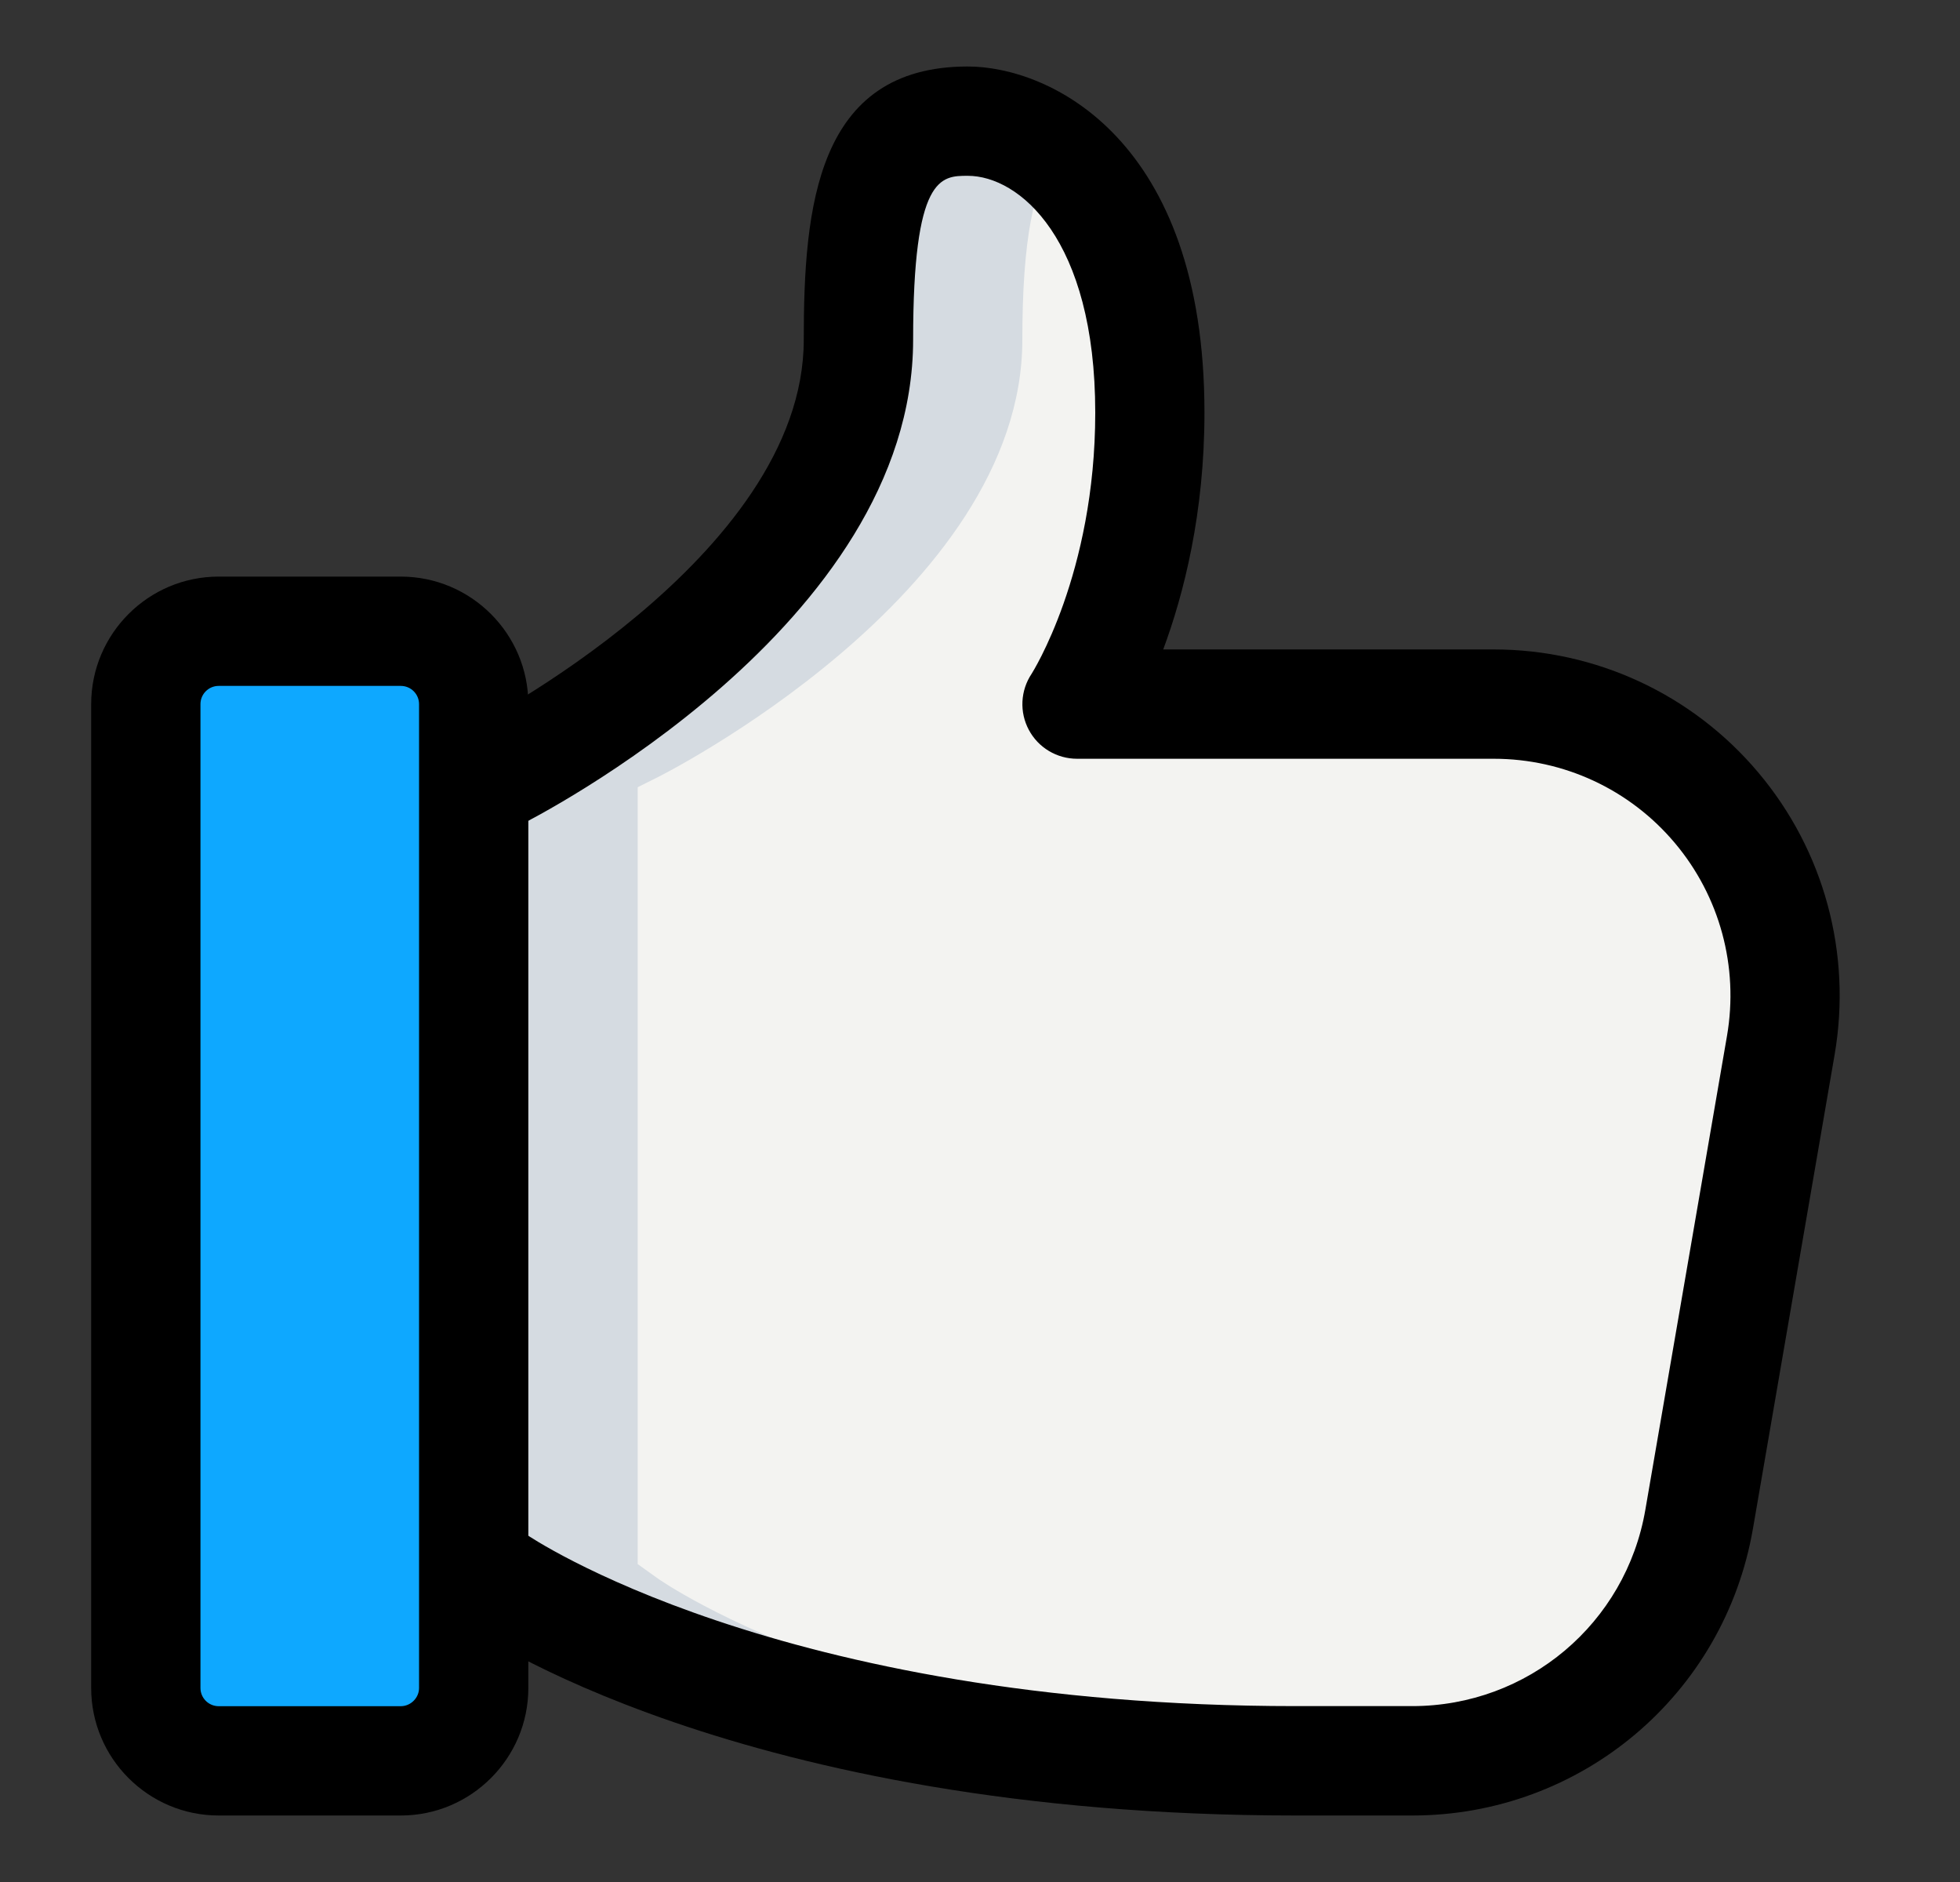 <svg width="25" height="24" viewBox="0 0 25 24" fill="none" xmlns="http://www.w3.org/2000/svg">
<rect x="0" y="0" width="25" height="24" fill="#333333" stroke="none"/>
<path d="M5.112 22.455H2.789C2.276 22.455 1.86 22.038 1.86 21.525V8.979C1.86 8.466 2.276 8.05 2.789 8.05H5.112C5.625 8.05 6.042 8.466 6.042 8.979V21.525C6.042 22.037 5.623 22.455 5.112 22.455Z" fill="#0EA8FF"/>
<path d="M19.054 8.979H13.738C13.738 8.979 14.667 7.585 14.667 5.262C14.667 2.474 13.273 1.544 12.344 1.544C11.414 1.544 10.95 2.009 10.95 4.332C10.95 7.585 6.303 9.909 6.303 9.909L6.043 10.039V19.945L6.303 20.131C6.303 20.131 9.556 22.455 16.526 22.455H18.013C19.825 22.455 21.368 21.154 21.674 19.369L22.715 13.329C23.105 11.052 21.358 8.979 19.054 8.979Z" fill="#F3F3F1"/>
<path d="M8.394 20.132L8.134 19.946V10.039L8.394 9.909C8.394 9.909 13.04 7.586 13.04 4.333C13.04 3.061 13.185 2.357 13.464 1.971C13.09 1.673 12.685 1.545 12.343 1.545C11.414 1.545 10.949 2.01 10.949 4.333C10.949 7.586 6.303 9.909 6.303 9.909L6.042 10.039V19.946L6.303 20.132C6.303 20.132 9.555 22.455 16.526 22.455H18.012C18.052 22.455 18.088 22.446 18.126 22.445C11.501 22.338 8.394 20.132 8.394 20.132Z" fill="#D5DBE1"/>
<path d="M5.112 23.152H2.789C1.892 23.152 1.163 22.422 1.163 21.526V8.979C1.163 8.083 1.892 7.353 2.789 7.353H5.112C6.009 7.353 6.739 8.083 6.739 8.979V21.526C6.739 22.422 6.009 23.152 5.112 23.152ZM2.789 8.747C2.661 8.747 2.557 8.851 2.557 8.979V21.526C2.557 21.654 2.661 21.758 2.789 21.758H5.112C5.239 21.758 5.345 21.652 5.345 21.526V8.979C5.345 8.851 5.241 8.747 5.112 8.747H2.789Z" fill="black"/>
<path d="M18.013 23.152H16.526C9.414 23.152 6.038 20.799 5.898 20.698L5.637 20.513L6.448 19.378L6.708 19.564C6.737 19.584 9.905 21.757 16.526 21.757H18.013C19.487 21.757 20.738 20.703 20.987 19.251L22.028 13.21C22.18 12.328 21.936 11.43 21.361 10.748C20.787 10.067 19.946 9.676 19.053 9.676H13.738C13.481 9.676 13.244 9.535 13.123 9.308C13.002 9.082 13.015 8.807 13.158 8.593C13.163 8.584 13.97 7.321 13.97 5.262C13.97 3.046 12.998 2.242 12.344 2.242C12.001 2.242 11.647 2.242 11.647 4.333C11.647 7.974 6.821 10.429 6.614 10.532L6.354 10.662L5.73 9.415L5.991 9.285C6.032 9.265 10.252 7.113 10.252 4.333C10.252 2.647 10.413 0.848 12.343 0.848C13.387 0.848 15.363 1.77 15.363 5.262C15.363 6.546 15.099 7.576 14.837 8.282H19.052C20.356 8.282 21.587 8.854 22.426 9.85C23.267 10.847 23.622 12.159 23.401 13.448L22.36 19.488C21.996 21.611 20.168 23.152 18.013 23.152Z" fill="black"/>
</svg>
